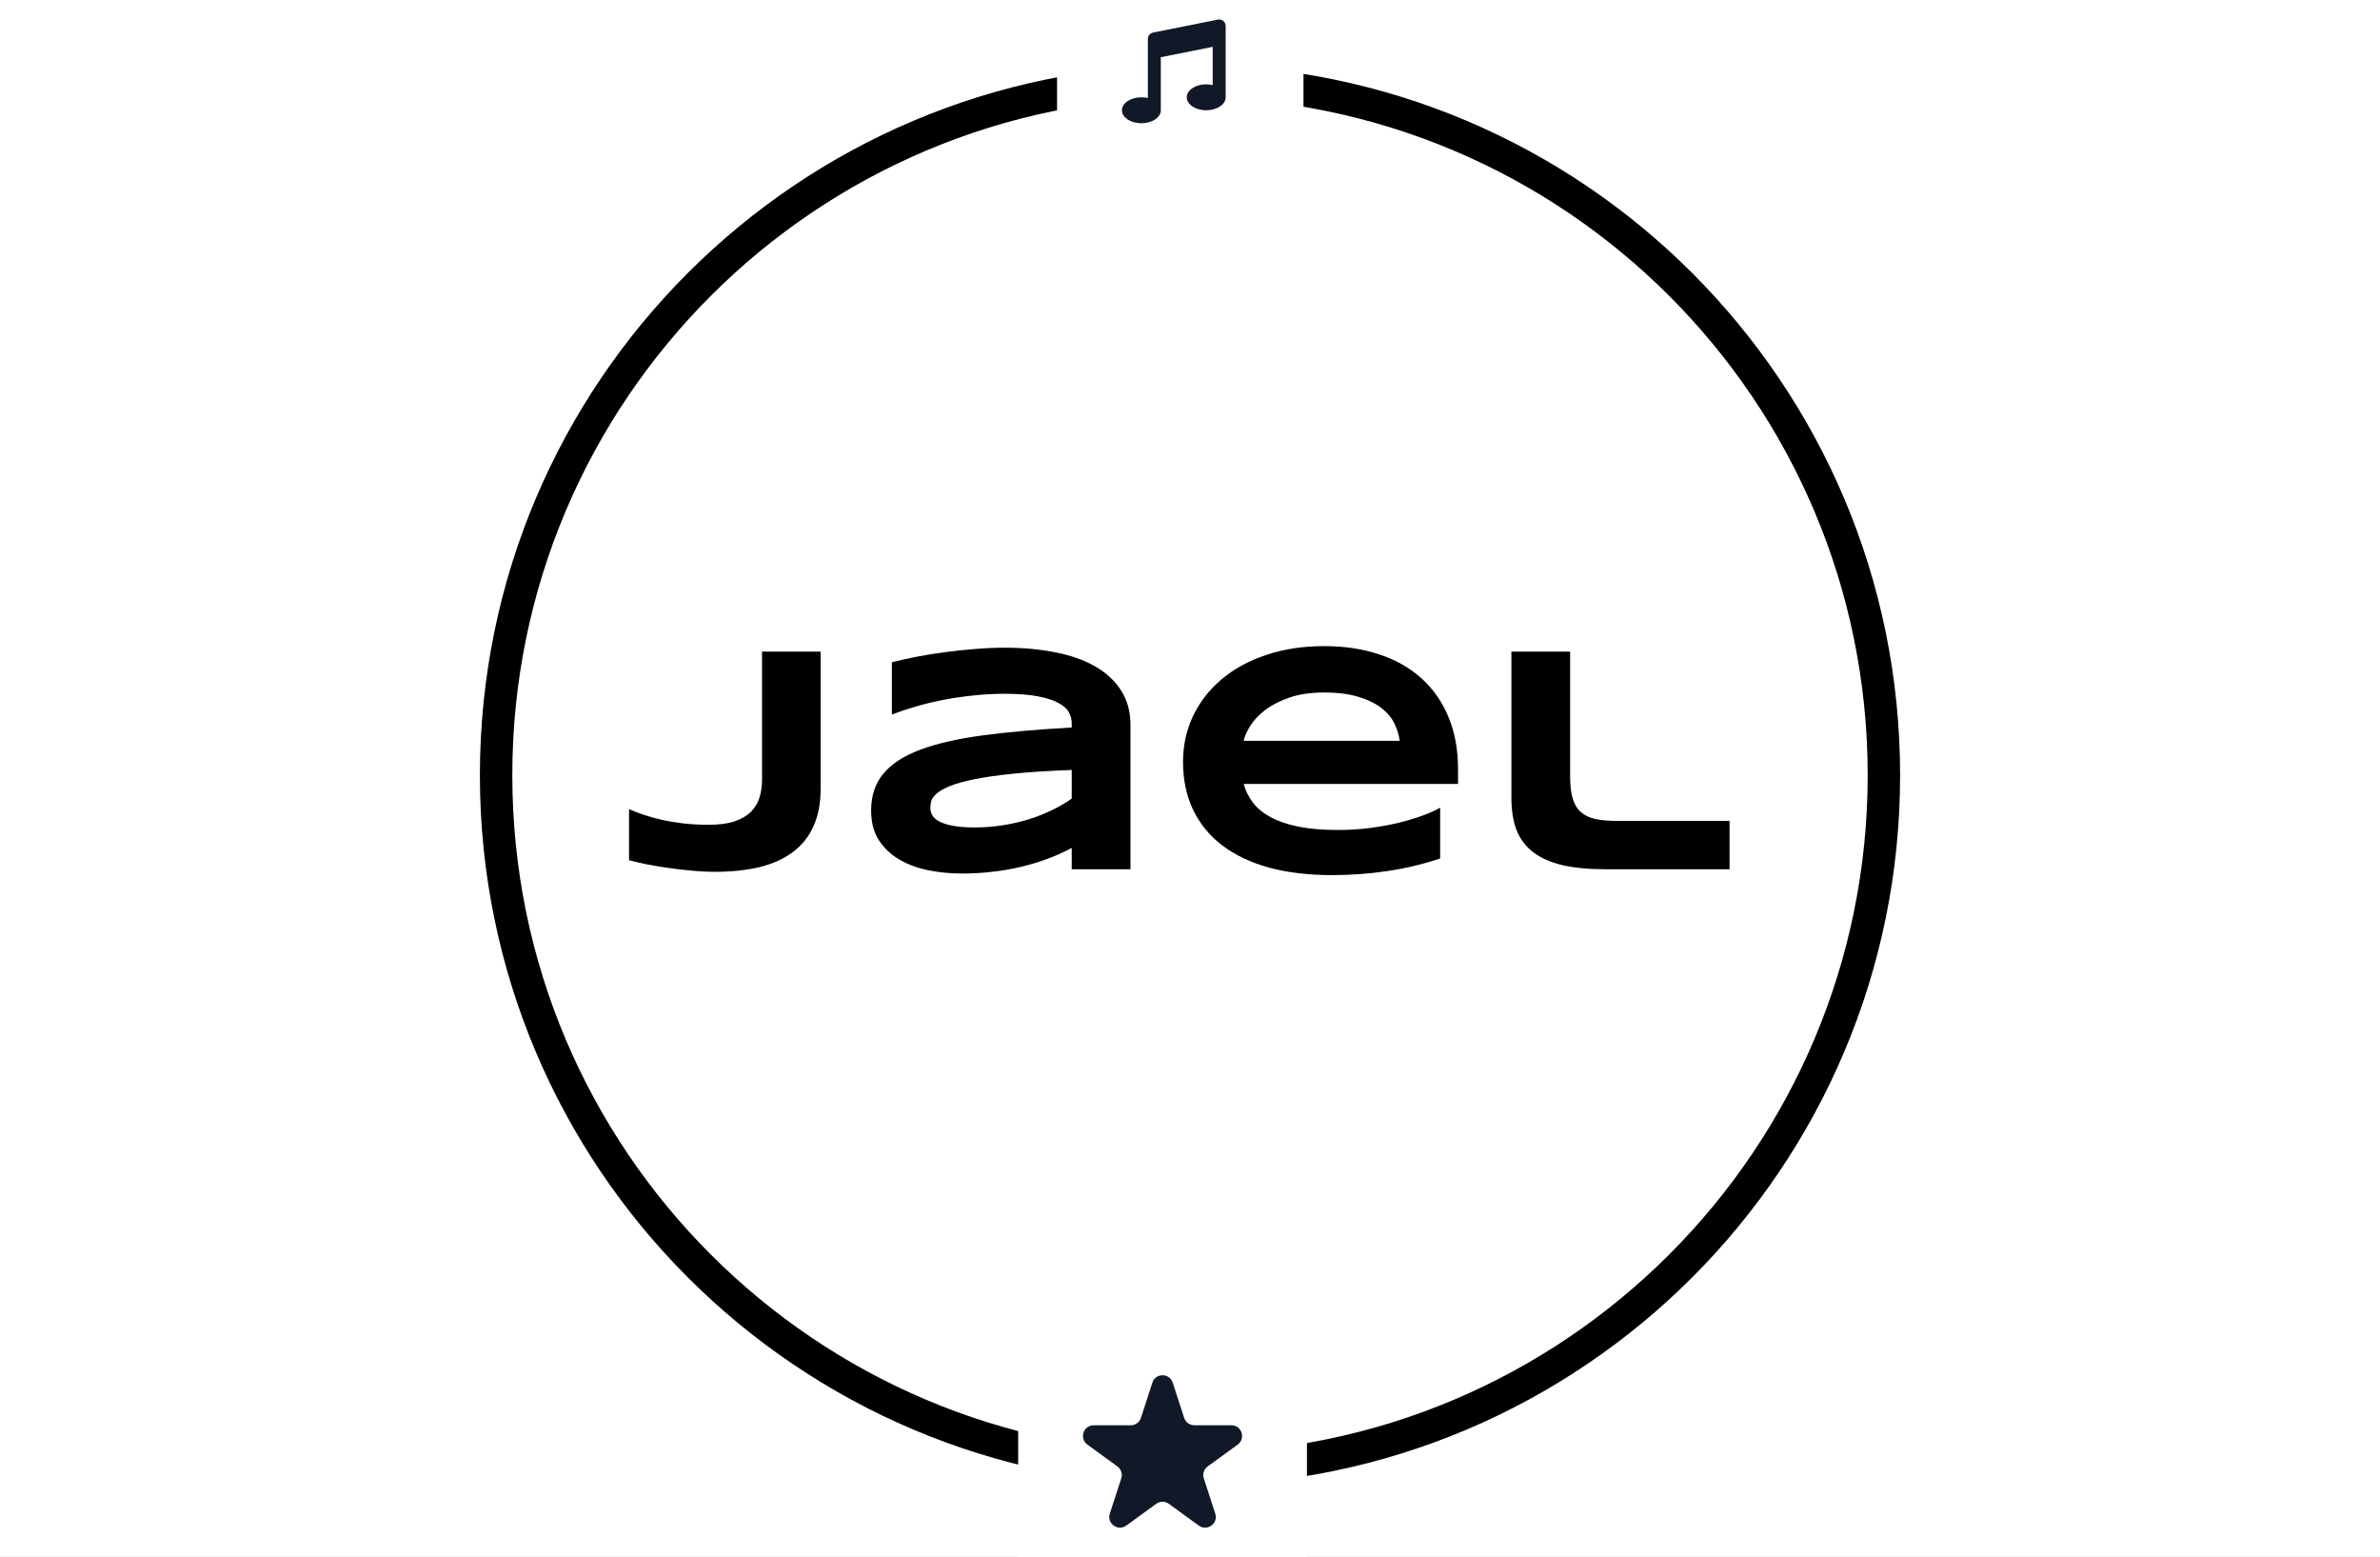<svg width="367" height="240" viewBox="0 0 367 240" fill="none" xmlns="http://www.w3.org/2000/svg">
<rect x="0" y="0" width="367" height="240" fill="#808080" stroke="none"/>
<g id="Jaellogo" clip-path="url(#clip0_1_2)">
<rect width="367" height="240" fill="white"/>
<g id="Jaeltxt">
<path d="M126.541 121.598C126.541 123.827 126.175 125.748 125.442 127.359C124.726 128.971 123.668 130.297 122.269 131.339C120.885 132.381 119.184 133.154 117.166 133.658C115.148 134.146 112.845 134.391 110.257 134.391C109.036 134.391 107.783 134.326 106.497 134.195C105.211 134.081 103.974 133.935 102.786 133.756C101.598 133.577 100.499 133.39 99.49 133.194C98.497 132.983 97.667 132.787 97 132.608V124.747C97.684 125.024 98.432 125.309 99.246 125.602C100.06 125.878 100.963 126.131 101.956 126.358C102.965 126.586 104.072 126.773 105.276 126.92C106.497 127.066 107.84 127.14 109.305 127.14C110.883 127.14 112.194 126.969 113.235 126.627C114.293 126.269 115.14 125.781 115.774 125.162C116.409 124.527 116.857 123.787 117.117 122.94C117.378 122.094 117.508 121.166 117.508 120.157V100.455H126.541V121.598Z" fill="black"/>
<path d="M165.262 134V130.704C164.106 131.339 162.861 131.9 161.526 132.389C160.208 132.877 158.833 133.292 157.4 133.634C155.968 133.976 154.487 134.228 152.957 134.391C151.443 134.57 149.913 134.659 148.367 134.659C146.561 134.659 144.811 134.488 143.118 134.146C141.442 133.805 139.952 133.251 138.65 132.486C137.348 131.721 136.299 130.72 135.501 129.483C134.72 128.246 134.329 126.733 134.329 124.942C134.329 122.68 134.948 120.8 136.185 119.303C137.422 117.789 139.31 116.552 141.849 115.592C144.388 114.632 147.594 113.891 151.468 113.37C155.358 112.849 159.956 112.442 165.262 112.149V111.441C165.262 110.888 165.115 110.343 164.822 109.806C164.529 109.252 163.992 108.772 163.211 108.365C162.446 107.942 161.388 107.6 160.037 107.34C158.702 107.079 156.993 106.949 154.91 106.949C153.266 106.949 151.639 107.039 150.027 107.218C148.432 107.381 146.886 107.608 145.389 107.901C143.908 108.194 142.5 108.536 141.165 108.927C139.83 109.317 138.618 109.724 137.527 110.147V102.091C138.667 101.798 139.944 101.513 141.36 101.236C142.776 100.96 144.249 100.724 145.779 100.528C147.309 100.317 148.855 100.154 150.418 100.04C151.98 99.91 153.478 99.845 154.91 99.845C157.726 99.845 160.322 100.081 162.698 100.553C165.075 101.008 167.117 101.725 168.826 102.701C170.551 103.678 171.894 104.915 172.854 106.412C173.831 107.91 174.319 109.692 174.319 111.759V134H165.262ZM165.262 118.692C161.779 118.823 158.816 119.01 156.375 119.254C153.95 119.498 151.932 119.783 150.32 120.108C148.709 120.434 147.439 120.784 146.512 121.158C145.6 121.533 144.917 121.915 144.461 122.306C144.005 122.696 143.72 123.087 143.606 123.478C143.509 123.868 143.46 124.226 143.46 124.552C143.46 124.942 143.566 125.325 143.777 125.699C143.989 126.057 144.355 126.375 144.876 126.651C145.413 126.928 146.121 127.148 147 127.311C147.879 127.473 148.986 127.555 150.32 127.555C151.801 127.555 153.25 127.441 154.666 127.213C156.082 126.985 157.425 126.676 158.694 126.285C159.964 125.878 161.152 125.406 162.259 124.869C163.382 124.316 164.383 123.73 165.262 123.111V118.692Z" fill="black"/>
<path d="M222.073 132.34C219.323 133.251 216.572 133.902 213.821 134.293C211.087 134.7 208.287 134.903 205.423 134.903C201.761 134.903 198.497 134.513 195.633 133.731C192.785 132.934 190.384 131.786 188.431 130.289C186.478 128.792 184.988 126.961 183.963 124.796C182.938 122.631 182.425 120.182 182.425 117.447C182.425 114.908 182.938 112.556 183.963 110.392C185.005 108.211 186.469 106.323 188.357 104.728C190.262 103.116 192.557 101.863 195.242 100.968C197.928 100.056 200.923 99.601 204.227 99.601C207.27 99.601 210.053 100.016 212.576 100.846C215.115 101.66 217.288 102.872 219.095 104.483C220.918 106.095 222.326 108.08 223.318 110.44C224.327 112.8 224.832 115.519 224.832 118.595V120.841H191.775C192.068 121.899 192.549 122.867 193.216 123.746C193.899 124.625 194.819 125.374 195.975 125.992C197.13 126.611 198.546 127.091 200.223 127.433C201.915 127.774 203.934 127.945 206.277 127.945C207.938 127.945 209.565 127.848 211.16 127.652C212.755 127.441 214.244 127.172 215.628 126.847C217.011 126.505 218.257 126.131 219.363 125.724C220.486 125.317 221.39 124.91 222.073 124.503V132.34ZM215.823 114.2C215.742 113.37 215.49 112.516 215.066 111.637C214.66 110.742 214.008 109.936 213.113 109.22C212.218 108.504 211.046 107.918 209.598 107.462C208.149 106.99 206.342 106.754 204.178 106.754C202.143 106.754 200.385 107.006 198.904 107.511C197.423 108.015 196.178 108.642 195.169 109.391C194.176 110.139 193.403 110.945 192.85 111.808C192.296 112.67 191.938 113.468 191.775 114.2H215.823Z" fill="black"/>
<path d="M242.117 119.645C242.117 121.044 242.247 122.192 242.508 123.087C242.768 123.966 243.191 124.666 243.777 125.187C244.363 125.707 245.12 126.065 246.048 126.261C246.992 126.456 248.147 126.554 249.515 126.554H266.702V134H247.659C245.022 134 242.776 133.788 240.921 133.365C239.082 132.926 237.576 132.258 236.404 131.363C235.232 130.452 234.378 129.304 233.841 127.921C233.32 126.537 233.06 124.894 233.06 122.989V100.455H242.117V119.645Z" fill="black"/>
</g>
<path id="circle" d="M290.5 119.5C290.5 178.594 242.594 226.5 183.5 226.5C124.406 226.5 76.5 178.594 76.5 119.5C76.5 60.406 124.406 12.5 183.5 12.5C242.594 12.5 290.5 60.406 290.5 119.5Z" stroke="black" stroke-width="5"/>
<g id="star">
<rect width="44.533" height="43.497" transform="translate(157 202)" fill="white"/>
<path id="Vector" d="M177.696 213.14C178.191 211.62 180.341 211.62 180.835 213.14L182.6 218.572C182.708 218.902 182.918 219.191 183.199 219.395C183.481 219.6 183.82 219.71 184.168 219.71H189.88C191.479 219.71 192.142 221.756 190.85 222.697L186.23 226.053C185.948 226.257 185.738 226.546 185.63 226.877C185.522 227.209 185.522 227.566 185.629 227.897L187.395 233.329C187.89 234.849 186.149 236.114 184.854 235.174L180.234 231.818C179.952 231.613 179.613 231.503 179.265 231.503C178.916 231.503 178.577 231.613 178.295 231.818L173.675 235.174C172.382 236.114 170.642 234.849 171.136 233.329L172.901 227.897C173.009 227.566 173.009 227.209 172.901 226.877C172.793 226.546 172.583 226.257 172.301 226.053L167.682 222.698C166.39 221.758 167.055 219.712 168.653 219.712H174.363C174.711 219.712 175.051 219.602 175.333 219.397C175.615 219.193 175.824 218.904 175.932 218.573L177.698 213.141L177.696 213.14Z" fill="#111928"/>
</g>
<g id="musicNote">
<rect width="38" height="15.999" transform="translate(163 3)" fill="white"/>
<path id="Vector_2" d="M189 3.999C189 3.852 188.967 3.705 188.904 3.572C188.84 3.438 188.748 3.32 188.634 3.227C188.519 3.133 188.386 3.066 188.242 3.03C188.099 2.994 187.949 2.99 187.804 3.019L177.804 5.019C177.577 5.065 177.373 5.187 177.227 5.366C177.08 5.544 177 5.768 177 5.999V15.113C176.672 15.037 176.337 14.999 176 14.999C174.343 14.999 173 15.894 173 16.999C173 18.104 174.343 18.999 176 18.999C177.657 18.999 179 18.104 179 16.999V8.819L187 7.219V13.113C186.672 13.037 186.337 12.999 186 12.999C184.343 12.999 183 13.894 183 14.999C183 16.104 184.343 16.999 186 16.999C187.657 16.999 189 16.104 189 14.999V3.999Z" fill="#111928"/>
</g>
</g>
<defs>
<clipPath id="clip0_1_2">
<rect width="367" height="240" fill="white"/>
</clipPath>
</defs>
</svg>
